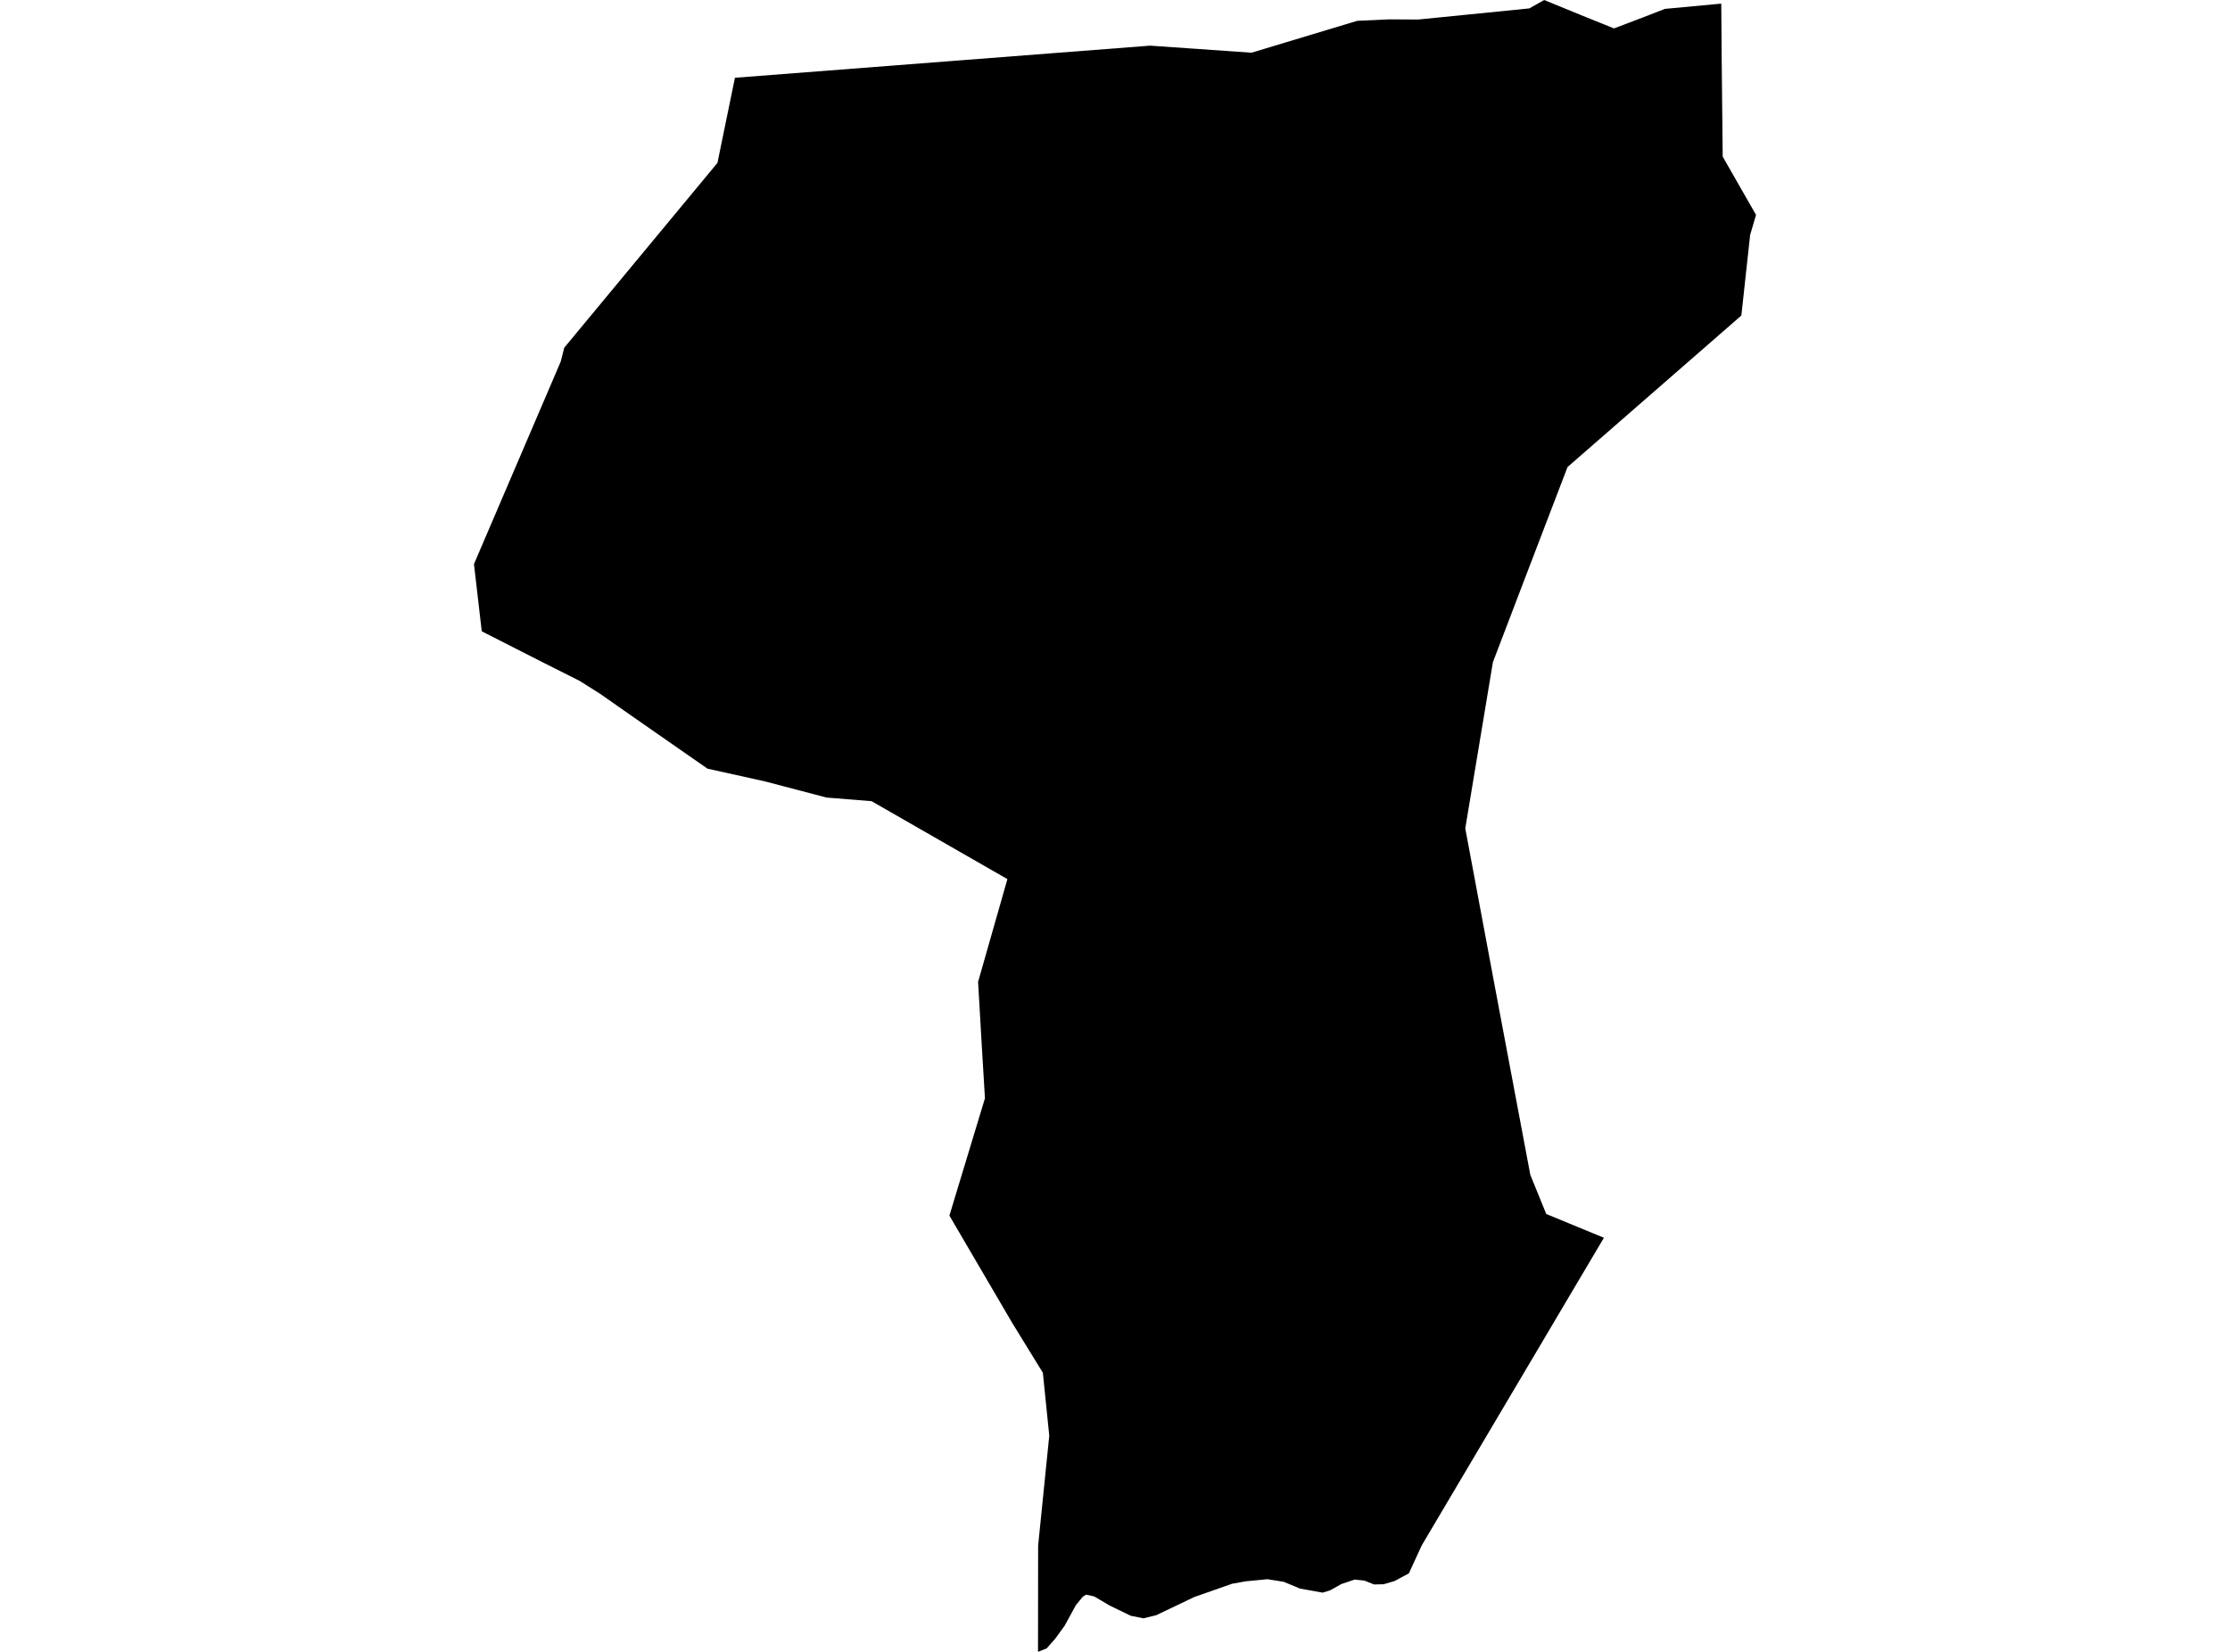 <?xml version='1.0'?>
<svg  baseProfile = 'tiny' width = '540' height = '400' stroke-linecap = 'round' stroke-linejoin = 'round' version='1.1' xmlns='http://www.w3.org/2000/svg'>
<path id='3736701001' title='3736701001'  d='M 421.674 76.4 379.581 113.094 368.892 141.015 361.51 160.349 354.818 200.597 362.122 239.641 370.57 284.488 374.419 293.943 374.755 294.101 388.394 299.726 378.771 315.961 372.386 326.759 371.369 328.466 344.376 374.053 344.258 374.26 341.159 380.991 337.705 382.847 335.03 383.627 332.74 383.676 330.372 382.738 328.033 382.492 324.785 383.587 322.14 385.077 320.285 385.66 314.798 384.673 310.86 383.034 306.922 382.403 301.651 382.916 298.345 383.508 289.157 386.735 279.968 391.127 276.879 391.877 273.81 391.256 268.717 388.788 264.957 386.568 262.983 386.143 262.174 386.676 260.515 388.709 257.801 393.674 255.512 396.822 253.449 399.161 251.357 400 251.386 374.251 251.416 373.964 254.081 347.652 252.531 332.414 245.04 320.225 229.9 294.357 238.507 265.953 237.737 253.142 236.848 237.756 243.945 212.875 211.05 194.004 200.144 193.126 185.28 189.227 171.315 186.128 152.612 173.111 145.279 167.978 140.364 164.879 131.472 160.409 116.658 152.868 114.773 136.594 135.775 87.572 136.634 84.197 173.743 39.429 174.325 36.557 177.967 18.831 233.098 14.567 278.507 11.054 303.053 12.761 328.654 5.043 336.352 4.688 343.439 4.727 370.343 2.033 370.422 1.984 373.926 0 382.828 3.652 390.832 6.879 397.977 4.165 403.149 2.152 416.808 0.878 416.917 14.844 417.154 37.928 425.227 52.032 423.796 56.907 421.674 76.4 Z' />
</svg>